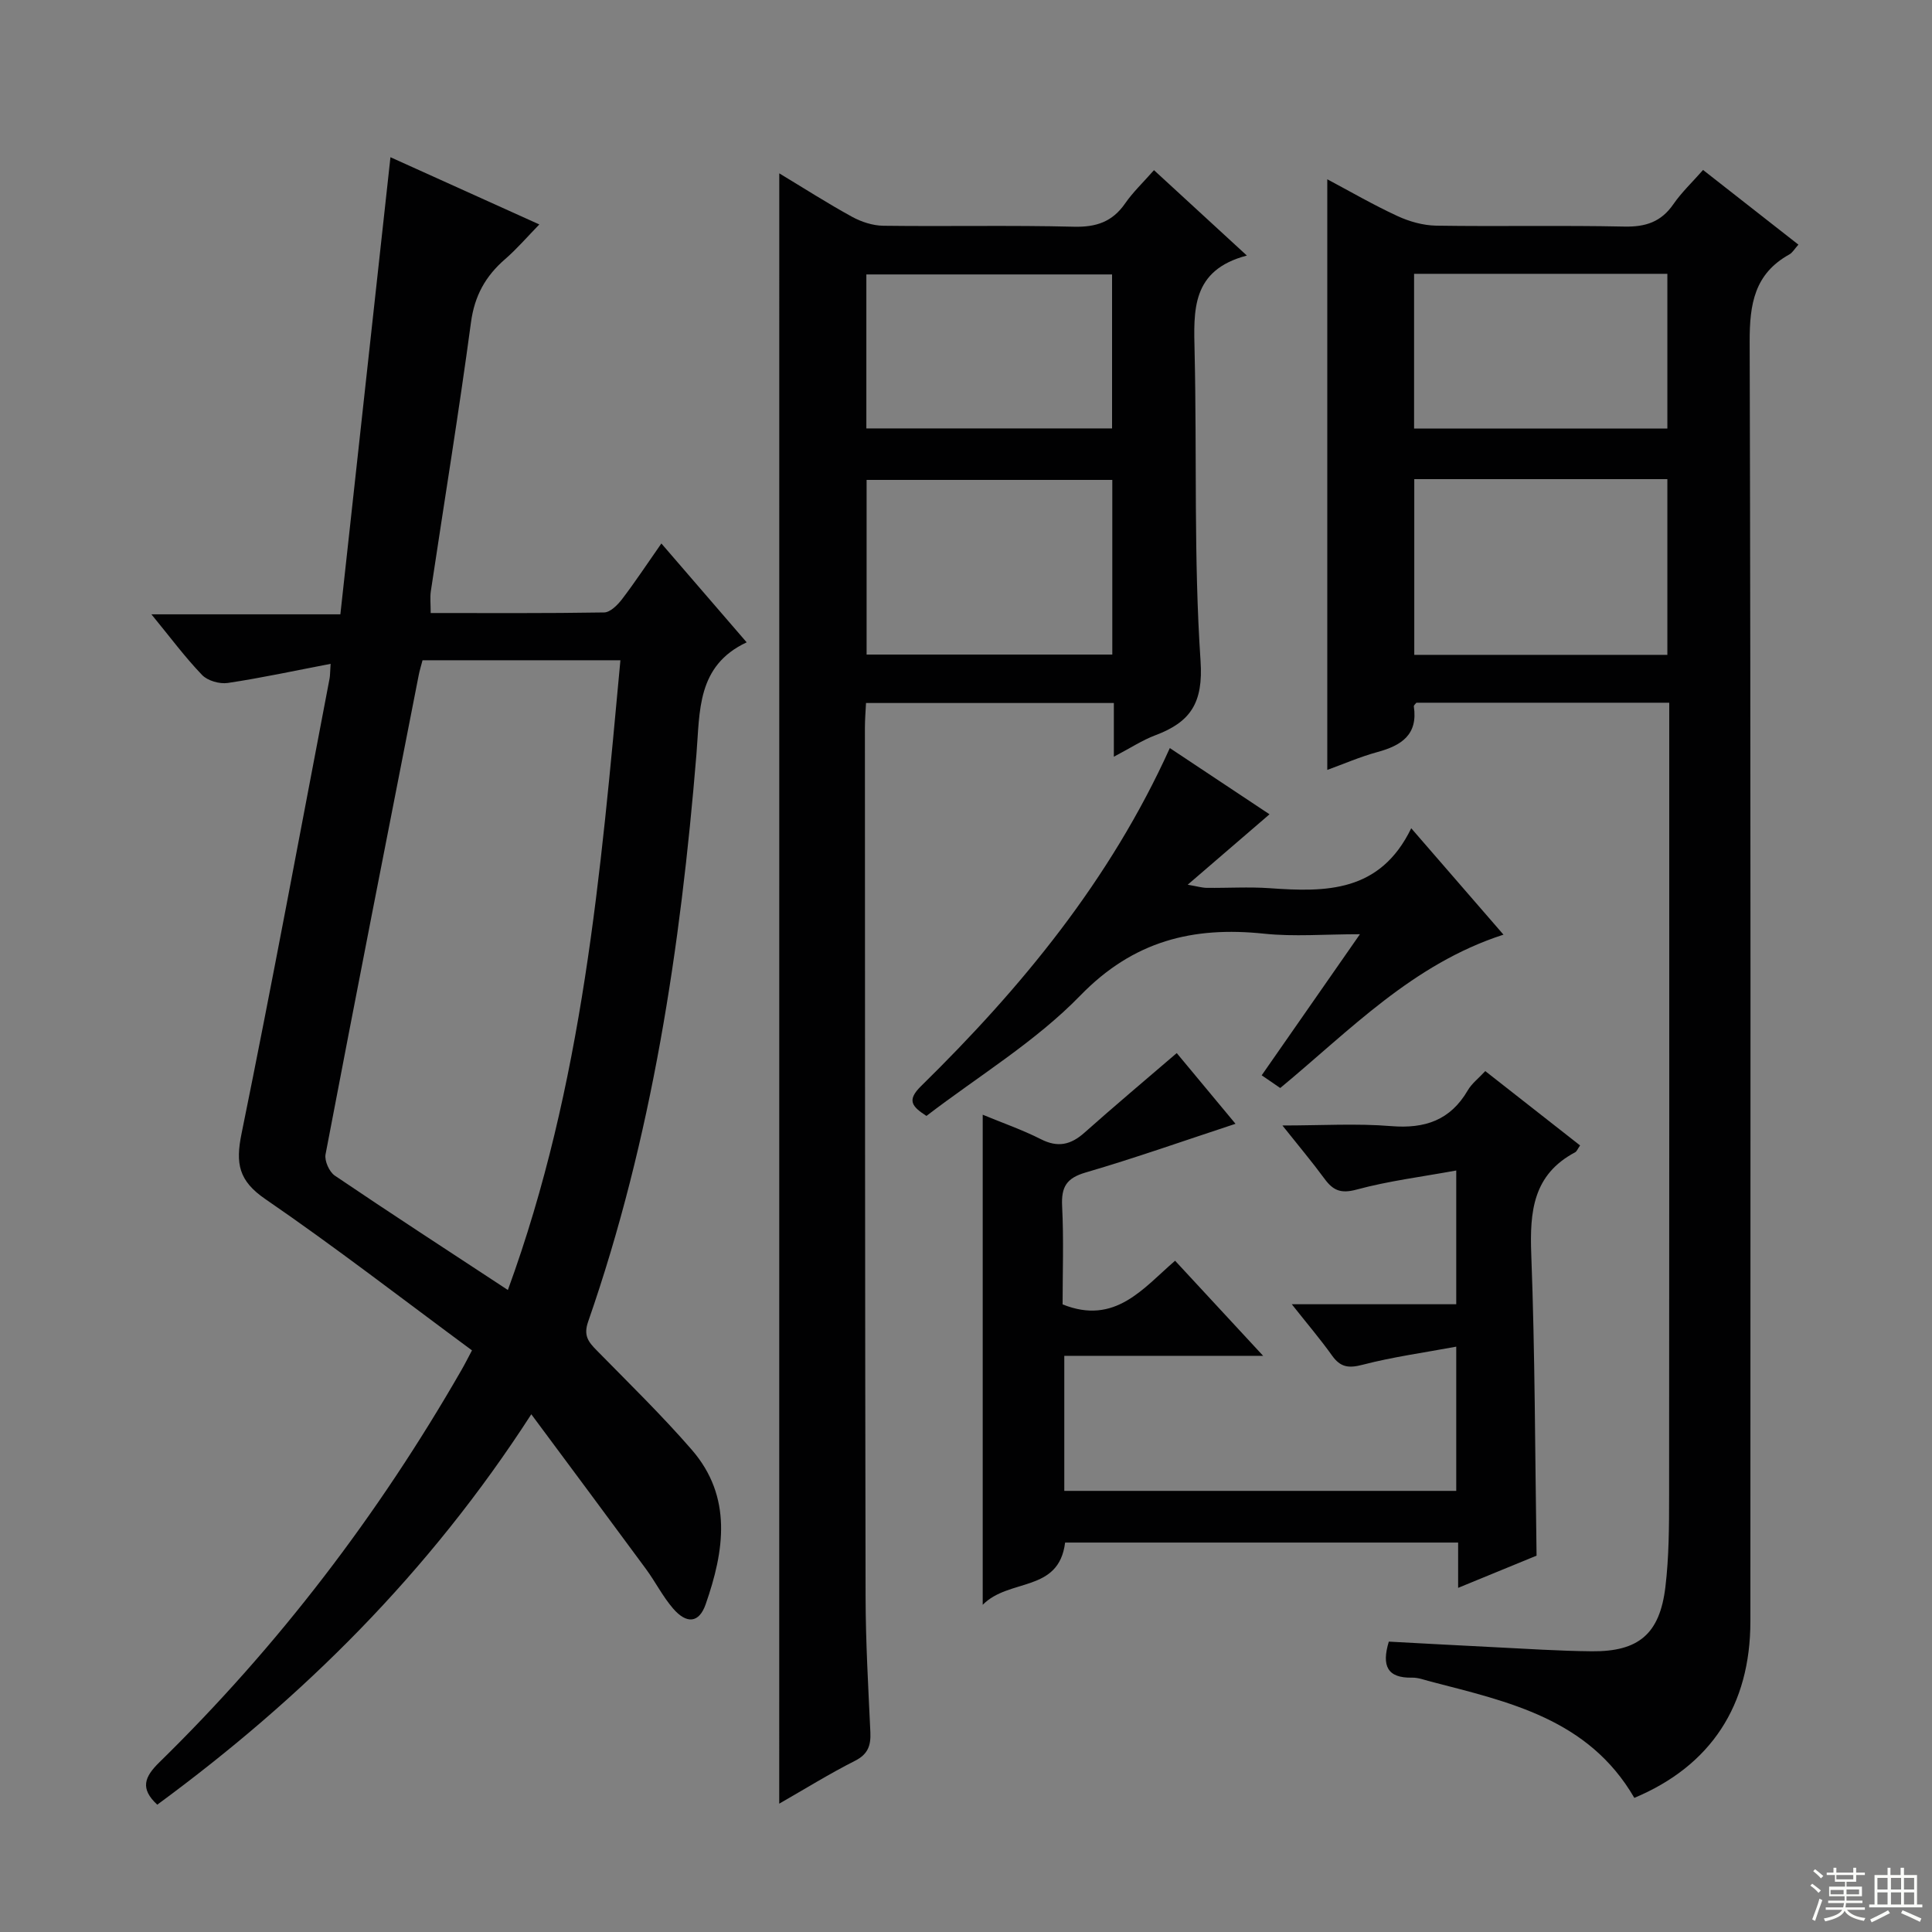<svg enable-background="new 0 0 400 400" viewBox="0 0 400 400" xmlns="http://www.w3.org/2000/svg"><rect x="0" y="0" width="400" height="400" fill="#808080" stroke="none"/><g fill="#010102"><path d="m68.45 137.44c-7.42 1.42-14.32 2.92-21.29 3.96-1.69.25-4.17-.45-5.32-1.65-3.54-3.68-6.6-7.82-10.49-12.56h39.12c3.47-31.65 6.89-62.91 10.37-94.64 9.91 4.47 19.99 9.03 30.82 13.92-2.54 2.61-4.65 5.07-7.07 7.17-4.06 3.51-6.34 7.58-7.08 13.11-2.5 18.59-5.53 37.1-8.31 55.65-.19 1.29-.03 2.63-.03 4.52 12.02 0 23.97.08 35.91-.12 1.27-.02 2.79-1.55 3.71-2.75 2.7-3.54 5.16-7.27 8.14-11.53 5.95 6.9 11.53 13.37 17.66 20.47-10.36 4.84-9.67 14.3-10.4 23.17-3.28 39.96-9.18 79.43-22.42 117.47-1.01 2.89.04 4.19 1.77 5.95 6.64 6.77 13.45 13.4 19.66 20.55 8.51 9.8 6.75 20.99 2.9 32.02-1.36 3.9-3.93 4.14-6.75.87-2.15-2.49-3.66-5.53-5.62-8.19-7.66-10.41-15.38-20.77-23.73-32.02-21.2 32.86-47.38 58.74-77.44 80.83-3.6-3.33-2.67-5.74.43-8.77 24.65-24.12 45.37-51.3 62.54-81.2.74-1.28 1.4-2.61 2.19-4.09-14.35-10.59-28.29-21.38-42.81-31.34-5.51-3.78-6.16-7.35-4.91-13.49 6.39-31.37 12.22-62.85 18.24-94.3.11-.61.09-1.24.21-3.01zm36.7 129.64c15.56-42.57 19.21-86.31 23.3-130.38-14.1 0-27.51 0-40.97 0-.31 1.21-.62 2.16-.8 3.13-6.48 33.04-12.97 66.09-19.28 99.17-.25 1.33.77 3.62 1.92 4.4 11.55 7.82 23.26 15.42 35.83 23.68z"/><path d="m338.37 372.23c-9.49-16.36-26-19.88-42.13-24.07-1.28-.33-2.6-.85-3.88-.82-5.14.11-6.34-2.45-4.82-7.46 7.1.38 14.34.78 21.59 1.14 6.81.33 13.62.8 20.44.86 9.68.09 14.06-3.58 15.23-13.29.75-6.24.77-12.6.77-18.91.05-52.5.03-104.99.03-157.49 0-2.13 0-4.26 0-6.7-17.82 0-35.07 0-52.35 0-.17.23-.56.53-.53.76.88 5.89-2.59 8.11-7.56 9.46-3.62.99-7.09 2.51-10.36 3.69 0-40.87 0-81.41 0-122.28 4.63 2.46 9.47 5.27 14.53 7.61 2.46 1.14 5.31 1.94 8 1.99 13 .2 26-.09 38.99.19 4.4.09 7.61-.97 10.14-4.64 1.69-2.45 3.9-4.53 6.14-7.08 6.56 5.14 13.04 10.21 19.74 15.46-.79.87-1.22 1.67-1.88 2.03-7.21 4-8.23 10.26-8.21 18.01.25 88.33.16 176.65.15 264.98 0 17.4-8.16 29.91-24.03 36.56zm6.84-236.65c0-12.26 0-24.28 0-36.38-17.65 0-34.91 0-52.4 0v36.38zm-52.44-78.89v32.04h52.44c0-10.75 0-21.28 0-32.04-17.62 0-34.86 0-52.44 0z"/><path d="m161.34 35.89c5.14 3.1 10.01 6.22 15.06 8.99 1.93 1.06 4.29 1.83 6.47 1.86 13.16.17 26.34-.13 39.49.2 4.62.11 7.95-1.02 10.59-4.83 1.59-2.3 3.67-4.27 5.97-6.88 6.24 5.74 12.29 11.3 19.23 17.68-11.56 3.04-11.01 11.39-10.82 19.99.49 21.31-.2 42.68 1.23 63.92.59 8.72-2.08 12.67-9.34 15.4-2.73 1.03-5.23 2.68-8.61 4.45 0-4.22 0-7.49 0-11.12-17.24 0-33.97 0-51.31 0-.08 1.65-.23 3.4-.23 5.15.02 60 .02 119.99.14 179.99.02 9.31.56 18.62.99 27.93.12 2.74-.46 4.56-3.19 5.94-5.28 2.67-10.32 5.8-15.68 8.87.01-112.75.01-224.79.01-337.54zm68.95 63.47c-17.16 0-34.03 0-50.87 0v36.16h50.87c0-12.22 0-24.14 0-36.16zm-.05-10.66c0-10.67 0-21.2 0-31.88-17.2 0-34.05 0-50.87 0v31.88z"/><path d="m243.63 218.03c3.2 3.85 7.54 9.07 12.17 14.64-10.61 3.49-20.73 7.07-31.02 10.08-3.98 1.16-5.07 2.99-4.88 6.94.35 6.94.1 13.9.1 20.37 10.87 4.37 16.67-3.34 23.29-9.04 6.05 6.53 11.81 12.75 18.23 19.69-14.14 0-27.48 0-41.17 0v27.96h81.15c0-9.6 0-19.02 0-29.86-6.65 1.24-13.12 2.12-19.39 3.75-2.91.76-4.59.52-6.32-1.9-2.4-3.37-5.1-6.53-8.34-10.63h34.05c0-9.27 0-17.83 0-27.69-7.17 1.31-14.03 2.16-20.63 3.95-3.25.88-4.86.19-6.63-2.22-2.55-3.47-5.32-6.77-8.73-11.05 8.11 0 15.35-.46 22.51.13 6.99.57 12.26-1.21 15.87-7.41.81-1.4 2.2-2.45 3.62-3.98 6.6 5.18 13.1 10.27 19.63 15.39-.48.68-.67 1.23-1.04 1.43-8.7 4.61-9.4 12.25-9.07 21.08.78 20.59.78 41.21 1.1 62.42-4.72 1.94-10.18 4.18-16.24 6.67 0-3.48 0-6.26 0-9.38-27.46 0-54.52 0-81.37 0-1.3 10.44-11.59 7.32-17.06 12.89 0-34.5 0-67.64 0-101.47 4.03 1.67 8.18 3.11 12.07 5.08 3.51 1.78 6.17 1.14 8.97-1.34 6.2-5.51 12.54-10.85 19.13-16.5z"/><path d="m265.06 225.26c-1.28-.88-2.48-1.7-3.84-2.63 6.64-9.53 13.15-18.89 20.34-29.21-7.32 0-13.64.54-19.83-.11-14.76-1.55-27.07 1.48-38.07 12.81-9.29 9.56-21.1 16.68-31.85 24.92-3.03-1.96-4.1-3.24-1.12-6.17 20.78-20.39 39.14-42.63 51.51-69.99 6.8 4.51 13.49 8.96 20.64 13.71-5.57 4.8-10.89 9.37-16.94 14.58 1.95.33 2.95.64 3.96.65 4.33.05 8.68-.23 12.99.07 11.63.83 22.87.92 29.33-12.41 6.81 7.85 12.84 14.81 19.1 22.03-18.82 6.08-31.78 19.81-46.22 31.75z"/></g><path d="m374.8 390.4.4-.4c.7.5 1.3 1 1.8 1.4l-.5.5c-.5-.6-1.1-1.1-1.7-1.5zm1 7.3-.6-.3c.5-1.4 1.1-2.8 1.5-4.3.2.1.4.2.6.3-.5 1.3-1 2.8-1.5 4.3zm-.4-10.3.4-.4c.4.3 1 .8 1.7 1.4l-.5.5c-.4-.5-1-1-1.6-1.5zm2.5.3h1.7v-1h.6v1h3.5v-1h.6v1h1.8v.5h-1.8v1.4h-2v1h3.2v2h-3.2v.9h3.3v.5h-3.4c0 .3-.1.6-.1.9h4v.5h-3.7c.7.9 1.9 1.5 3.8 1.7-.1.2-.2.4-.3.6-2.1-.4-3.5-1.1-4-2.1-.4 1-1.8 1.7-4 2.2-.1-.2-.2-.4-.3-.6 2.1-.4 3.4-1 3.8-1.8h-3.4v-.5h3.6c.1-.3.1-.6.2-.9h-3.3v-.5h3.4c0-.3 0-.6 0-.9h-3.2v-2h3.3v-1h-2.1v-1.4h-1.7v-.5zm1.1 3.5v1h2.7c0-.3 0-.4 0-.4 0-.1 0-.2 0-.2 0-.1 0-.2 0-.3h-2.7zm1.2-3v.9h3.5v-.9zm4.7 3h-2.6v.6.4h2.6z" fill="#fbfcfa"/><path d="m393.6 386.7h.6v1.5h2.7v6.1h1.1v.6h-11v-.6h1.1v-6.1h2.7v-1.5h.6v1.5h2.1v-1.5zm-2.7 8.8.4.6c-1.2.6-2.5 1.3-3.8 1.9-.1-.2-.2-.4-.3-.6 1.2-.6 2.5-1.2 3.7-1.9zm-2.2-6.7v2.4h2.1v-2.4zm0 3v2.5h2.1v-2.5zm2.8-3v2.4h2.1v-2.4zm0 3v2.5h2.1v-2.5zm6 6.1c-1.4-.7-2.7-1.3-3.9-1.8l.3-.6c1.5.6 2.7 1.2 3.9 1.7zm-1.2-9.1h-2.1v2.4h2.1zm-2.1 3v2.5h2.1v-2.5z" fill="#fbfcfa"/></svg>